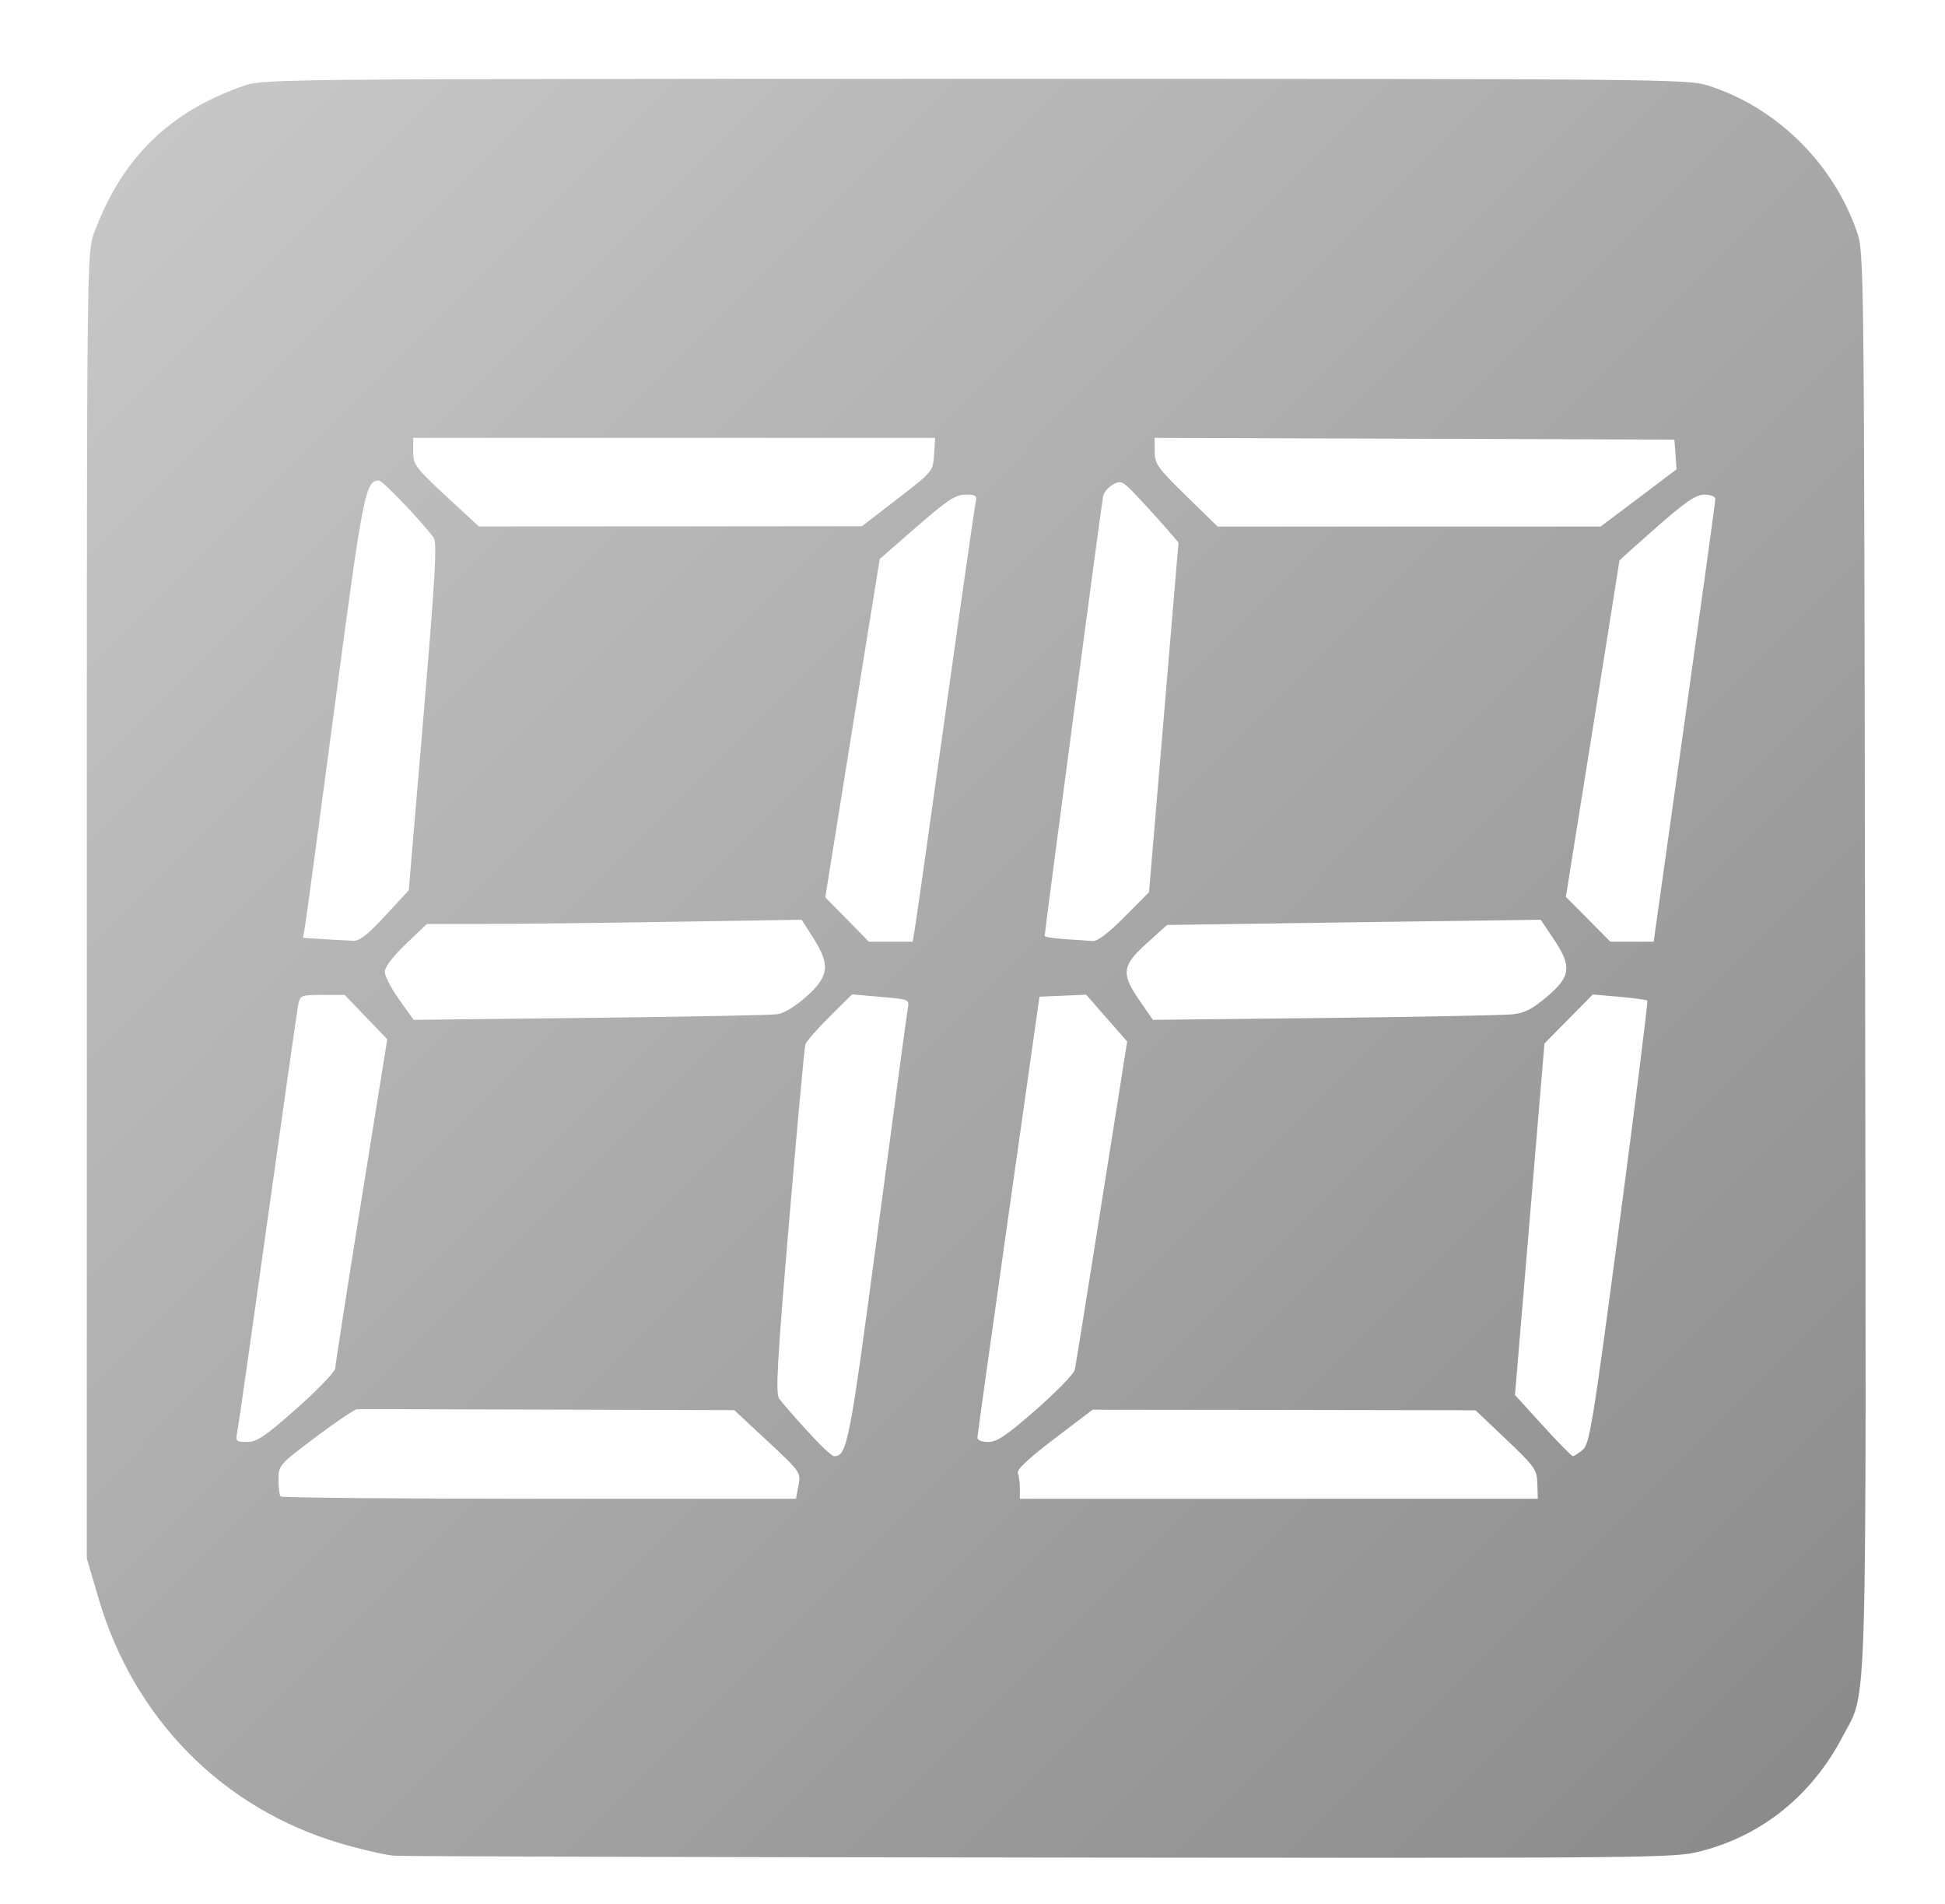 <?xml version="1.0" encoding="UTF-8" standalone="no"?>
<!-- Created with Inkscape (http://www.inkscape.org/) -->

<svg
   xmlns:dc="http://purl.org/dc/elements/1.1/"
   xmlns:cc="http://creativecommons.org/ns#"
   xmlns:rdf="http://www.w3.org/1999/02/22-rdf-syntax-ns#"
   xmlns:svg="http://www.w3.org/2000/svg"
   xmlns="http://www.w3.org/2000/svg"
   xmlns:xlink="http://www.w3.org/1999/xlink"
   xmlns:sodipodi="http://sodipodi.sourceforge.net/DTD/sodipodi-0.dtd"
   xmlns:inkscape="http://www.inkscape.org/namespaces/inkscape"
   width="548.244"
   height="536.607"
   id="svg3129"
   version="1.1"
   inkscape:version="0.48.4 r9939"
   sodipodi:docname="icon_light.svg"
   inkscape:export-filename="/home/samuel/Documents/icon.png"
   inkscape:export-xdpi="90"
   inkscape:export-ydpi="90">
  <defs
     id="defs3131">
    <linearGradient
       id="linearGradient3804">
      <stop
         style="stop-color:#c7c7c7;stop-opacity:1;"
         offset="0"
         id="stop3806" />
      <stop
         style="stop-color:#898989;stop-opacity:1;"
         offset="1"
         id="stop3808" />
    </linearGradient>
    <linearGradient
       id="linearGradient4400">
      <stop
         style="stop-color:#0e0e0e;stop-opacity:1;"
         offset="0"
         id="stop4402" />
      <stop
         style="stop-color:#0a0a0a;stop-opacity:1;"
         offset="1"
         id="stop4404" />
    </linearGradient>
    <linearGradient
       id="linearGradient4384">
      <stop
         style="stop-color:#000000;stop-opacity:1;"
         offset="0"
         id="stop4386" />
      <stop
         style="stop-color:#000000;stop-opacity:0;"
         offset="1"
         id="stop4388" />
    </linearGradient>
    <linearGradient
       id="linearGradient4093">
      <stop
         style="stop-color:#054066;stop-opacity:1;"
         offset="0"
         id="stop4095" />
      <stop
         style="stop-color:#0d68a1;stop-opacity:1;"
         offset="1"
         id="stop4097" />
    </linearGradient>
    <filter
       id="filter4378"
       inkscape:label="Invert"
       x="0"
       y="0"
       width="1"
       height="1"
       inkscape:menu="Color"
       inkscape:menu-tooltip="Invert colors"
       color-interpolation-filters="sRGB">
      <feColorMatrix
         id="feColorMatrix4380"
         type="saturate"
         values="1"
         result="fbSourceGraphic" />
      <feColorMatrix
         id="feColorMatrix4382"
         in="fbSourceGraphic"
         values="-1 0 0 0 1 0 -1 0 0 1 0 0 -1 0 1 0 0 0 1 0 " />
    </filter>
    <linearGradient
       inkscape:collect="always"
       xlink:href="#linearGradient4093-4"
       id="linearGradient4163-1"
       gradientUnits="userSpaceOnUse"
       x1="600.343"
       y1="774.056"
       x2="138.05"
       y2="305.345"
       gradientTransform="translate(1.841,-13.519)" />
    <linearGradient
       id="linearGradient4093-4">
      <stop
         style="stop-color:#054066;stop-opacity:1;"
         offset="0"
         id="stop4095-7" />
      <stop
         style="stop-color:#0d68a1;stop-opacity:1;"
         offset="1"
         id="stop4097-0" />
    </linearGradient>
    <linearGradient
       inkscape:collect="always"
       xlink:href="#linearGradient4400-5"
       id="linearGradient4406-1"
       x1="164.34"
       y1="376.895"
       x2="580.469"
       y2="675.467"
       gradientUnits="userSpaceOnUse" />
    <linearGradient
       id="linearGradient4400-5">
      <stop
         style="stop-color:#0e0e0e;stop-opacity:1;"
         offset="0"
         id="stop4402-0" />
      <stop
         style="stop-color:#0a0a0a;stop-opacity:1;"
         offset="1"
         id="stop4404-4" />
    </linearGradient>
    <filter
       id="filter4378-8"
       inkscape:label="Invert"
       x="0"
       y="0"
       width="1"
       height="1"
       inkscape:menu="Color"
       inkscape:menu-tooltip="Invert colors"
       color-interpolation-filters="sRGB">
      <feColorMatrix
         id="feColorMatrix4380-3"
         type="saturate"
         values="1"
         result="fbSourceGraphic" />
      <feColorMatrix
         id="feColorMatrix4382-6"
         in="fbSourceGraphic"
         values="-1 0 0 0 1 0 -1 0 0 1 0 0 -1 0 1 0 0 0 1 0 " />
    </filter>
    <linearGradient
       inkscape:collect="always"
       xlink:href="#linearGradient4400-9"
       id="linearGradient4406-8"
       x1="164.34"
       y1="376.895"
       x2="580.469"
       y2="675.467"
       gradientUnits="userSpaceOnUse" />
    <linearGradient
       id="linearGradient4400-9">
      <stop
         style="stop-color:#0e0e0e;stop-opacity:1;"
         offset="0"
         id="stop4402-7" />
      <stop
         style="stop-color:#0a0a0a;stop-opacity:1;"
         offset="1"
         id="stop4404-3" />
    </linearGradient>
    <filter
       id="filter4378-7"
       inkscape:label="Fancy blur"
       x="0"
       y="0"
       width="1"
       height="1"
       inkscape:menu="Blurs"
       inkscape:menu-tooltip="Smooth colorized contour which allows desaturation and hue rotation"
       color-interpolation-filters="sRGB">
      <feColorMatrix
         id="feColorMatrix4380-2"
         type="saturate"
         values="1"
         result="fbSourceGraphic" />
      <feColorMatrix
         id="feColorMatrix4382-9"
         in="fbSourceGraphic"
         values="-1 0 0 0 1 0 -1 0 0 1 0 0 -1 0 1 0 0 0 1 0 "
         result="fbSourceGraphic" />
      <feColorMatrix
         result="fbSourceGraphicAlpha"
         in="fbSourceGraphic"
         values="0 0 0 -1 0 0 0 0 -1 0 0 0 0 -1 0 0 0 0 1 0"
         id="feColorMatrix4604" />
      <feGaussianBlur
         id="feGaussianBlur4606"
         stdDeviation="5"
         result="result1"
         in="fbSourceGraphic" />
      <feComposite
         id="feComposite4608"
         in2="result1"
         operator="arithmetic"
         k2="2"
         in="result1"
         k1="0"
         k3="0"
         k4="0" />
    </filter>
    <filter
       inkscape:collect="always"
       id="filter4734"
       color-interpolation-filters="sRGB">
      <feGaussianBlur
         inkscape:collect="always"
         stdDeviation="12.163"
         id="feGaussianBlur4736" />
    </filter>
    <linearGradient
       inkscape:collect="always"
       xlink:href="#linearGradient3804"
       id="linearGradient3810"
       x1="41.148"
       y1="39.406"
       x2="525.868"
       y2="523.091"
       gradientUnits="userSpaceOnUse" />
  </defs>
  <sodipodi:namedview
     id="base"
     pagecolor="#ffffff"
     bordercolor="#666666"
     borderopacity="1.0"
     inkscape:pageopacity="0.0"
     inkscape:pageshadow="2"
     inkscape:zoom="1.1022858"
     inkscape:cx="385.54776"
     inkscape:cy="221.98713"
     inkscape:document-units="px"
     inkscape:current-layer="layer1"
     showgrid="false"
     inkscape:window-width="1920"
     inkscape:window-height="1137"
     inkscape:window-x="0"
     inkscape:window-y="24"
     inkscape:window-maximized="1"
     fit-margin-top="0"
     fit-margin-left="0"
     fit-margin-right="0"
     fit-margin-bottom="0" />
  <g
     inkscape:label="Layer 1"
     inkscape:groupmode="layer"
     id="layer1"
     transform="translate(-96.977,-253.27)">
    <path
       style="fill:url(#linearGradient3810);fill-opacity:1;stroke:none"
       d="M 274.969 22.219 C 80.97 22.219 74.29 22.265 68.969 24.094 C 47.748 31.385 34.32 44.543 26.5 65.719 C 24.486 71.173 24.479 72.764 24.469 255.219 L 24.469 439.219 L 27.75 450.406 C 37.698 484.373 62.727 509.744 95.969 519.531 C 101.744 521.232 108.494 522.791 110.969 523 C 113.444 523.209 195.613 523.435 293.562 523.531 C 468.803 523.703 471.757 523.691 479.469 521.719 C 496.744 517.301 510.801 505.912 519.438 489.344 C 526.478 475.836 526.042 490.221 525.719 269.719 C 525.428 71.683 525.449 71.205 523.375 65.219 C 516.685 45.909 500.597 30.154 481.406 24.094 C 475.665 22.281 468.402 22.219 274.969 22.219 z M 116.469 123.406 L 190.031 123.406 L 263.594 123.406 L 263.281 128.156 C 262.978 132.866 262.927 132.904 252.969 140.594 L 242.969 148.312 L 188.969 148.344 L 134.969 148.375 L 125.719 139.812 C 117.098 131.815 116.469 130.95 116.469 127.312 L 116.469 123.406 z M 325.469 123.406 L 398.719 123.656 L 471.969 123.906 L 472.281 128.094 L 472.562 132.281 L 461.875 140.344 L 451.156 148.406 L 397.188 148.406 L 343.219 148.406 L 334.344 139.75 C 326.241 131.821 325.469 130.713 325.469 127.219 L 325.469 123.406 z M 106.875 135.438 C 107.875 135.446 119.234 147.363 122.219 151.531 C 123.244 152.963 122.708 162.321 119.344 202.094 L 115.219 250.906 L 108.594 258.094 C 103.598 263.494 101.353 265.236 99.469 265.156 C 98.094 265.098 94.37 264.887 91.188 264.688 L 85.406 264.312 L 85.969 261.125 C 86.28 259.366 90.071 231.223 94.406 198.594 C 102.414 138.331 103 135.403 106.875 135.438 z M 315.562 135.906 C 316.744 135.934 317.976 137.133 321.188 140.562 C 323.939 143.501 327.535 147.481 329.188 149.406 L 332.188 152.906 L 328.031 202.188 L 323.875 251.469 L 316.938 258.438 C 312.409 263.001 309.326 265.342 308 265.219 C 306.885 265.115 303.381 264.886 300.219 264.688 C 297.056 264.489 294.469 264.073 294.469 263.781 C 294.469 262.5 310.52 141.7 310.938 139.844 C 311.193 138.707 312.502 137.202 313.812 136.5 C 314.508 136.128 315.026 135.894 315.562 135.906 z M 272.156 139.406 C 275.127 139.406 275.454 139.667 275 141.656 C 274.718 142.894 270.859 169.781 266.438 201.406 C 262.016 233.031 258.131 260.369 257.812 262.156 L 257.25 265.406 L 251.094 265.406 L 244.906 265.406 L 238.781 259.156 L 232.625 252.906 L 240.281 205.219 L 247.969 157.562 L 258.375 148.469 C 267.052 140.91 269.355 139.406 272.156 139.406 z M 480.438 139.406 C 482.195 139.406 483.487 139.935 483.5 140.656 C 483.513 141.344 479.593 169.694 474.812 203.656 L 466.125 265.406 L 460.031 265.406 L 453.906 265.406 L 447.656 259.094 L 441.375 252.781 L 448.938 205.5 C 453.088 179.504 456.469 158.127 456.469 158 C 456.469 157.873 461.187 153.643 466.938 148.594 C 475.223 141.318 478.024 139.406 480.438 139.406 z M 225.969 259.219 L 229.219 264.312 C 234.065 271.904 233.719 275.106 227.406 280.781 C 224.368 283.513 221.059 285.557 219.156 285.844 C 217.409 286.107 193.611 286.567 166.281 286.875 L 116.594 287.438 L 112.531 281.75 C 110.298 278.632 108.469 275.108 108.469 273.906 C 108.469 272.541 110.704 269.593 114.406 266.062 L 120.312 260.406 L 135.719 260.406 C 144.195 260.406 167.985 260.144 188.562 259.812 L 225.969 259.219 z M 434.281 259.219 L 437.875 264.562 C 443.114 272.342 442.825 275.12 436.125 280.844 C 431.984 284.381 429.77 285.513 426.375 285.875 C 423.959 286.132 400.144 286.608 373.469 286.906 L 324.969 287.438 L 321.219 282 C 315.952 274.382 316.238 272.147 323.281 265.812 L 328.969 260.688 L 381.625 259.938 L 434.281 259.219 z M 240.188 280.25 L 248.281 280.969 C 256.336 281.671 256.358 281.668 255.875 284.281 C 255.608 285.725 251.814 313.892 247.438 346.844 C 239.412 407.272 238.795 410.439 235.062 410.406 C 234.46 410.401 231.044 407.159 227.469 403.219 C 223.894 399.279 220.375 395.255 219.656 394.25 C 218.566 392.726 219.029 384.39 222.438 344.156 C 224.686 317.619 226.744 295.245 227 294.406 C 227.256 293.568 230.313 290.031 233.812 286.562 L 240.188 280.25 z M 448.969 280.281 L 456.469 280.938 C 460.594 281.307 464.132 281.797 464.344 282 C 464.556 282.203 461.035 310.371 456.5 344.625 C 448.942 401.712 448.055 407.073 446.094 408.656 C 444.917 409.607 443.689 410.394 443.344 410.406 C 442.999 410.418 439.187 406.53 434.875 401.781 L 427.031 393.156 L 431.188 343.625 L 435.344 294.094 L 442.156 287.188 L 448.969 280.281 z M 306.156 280.344 L 311.938 286.938 L 317.719 293.531 L 310.562 338.719 C 306.626 363.578 303.22 384.866 302.969 386.031 C 302.717 387.196 297.799 392.259 292.062 397.281 C 283.748 404.561 281.02 406.406 278.562 406.406 C 276.74 406.406 275.475 405.895 275.5 405.156 C 275.523 404.469 279.487 376.231 284.281 342.406 L 293 280.906 L 299.562 280.625 L 306.156 280.344 z M 90.875 280.406 L 97.156 280.406 L 103.156 286.656 L 109.156 292.906 L 101.844 338.406 C 97.823 363.431 94.518 384.68 94.5 385.625 C 94.481 386.57 89.631 391.633 83.719 396.875 C 74.717 404.856 72.413 406.406 69.625 406.406 C 66.522 406.406 66.349 406.219 66.875 403.656 C 67.186 402.144 71.048 375.031 75.469 343.406 C 79.89 311.781 83.757 284.669 84.062 283.156 C 84.598 280.508 84.845 280.406 90.875 280.406 z M 100.688 397.156 C 101.395 397.127 125.594 397.188 154.469 397.281 L 206.969 397.438 L 216.375 406.188 C 225.687 414.863 225.755 414.997 225.062 418.688 L 224.375 422.406 L 152.094 422.406 C 112.335 422.406 79.492 422.117 79.125 421.75 C 78.758 421.383 78.49 419.246 78.5 417 C 78.517 412.99 78.679 412.777 88.938 405.062 C 94.683 400.742 99.98 397.185 100.688 397.156 z M 307.969 397.312 L 361.938 397.375 L 415.906 397.469 L 424.562 405.688 C 432.662 413.388 433.221 414.177 433.344 418.156 L 433.469 422.406 L 360.469 422.406 L 287.469 422.406 L 287.469 419.5 C 287.469 417.895 287.207 415.941 286.906 415.156 C 286.541 414.205 289.954 411.008 297.156 405.531 L 307.969 397.312 z "
       id="path3323"
       transform="translate(96.977,253.27)" />
    <rect
       style="opacity:0;fill:#000000;fill-opacity:1;stroke:none"
       id="rect4490"
       width="548.244"
       height="536.607"
       x="96.977"
       y="253.27" />
  </g>
</svg>
